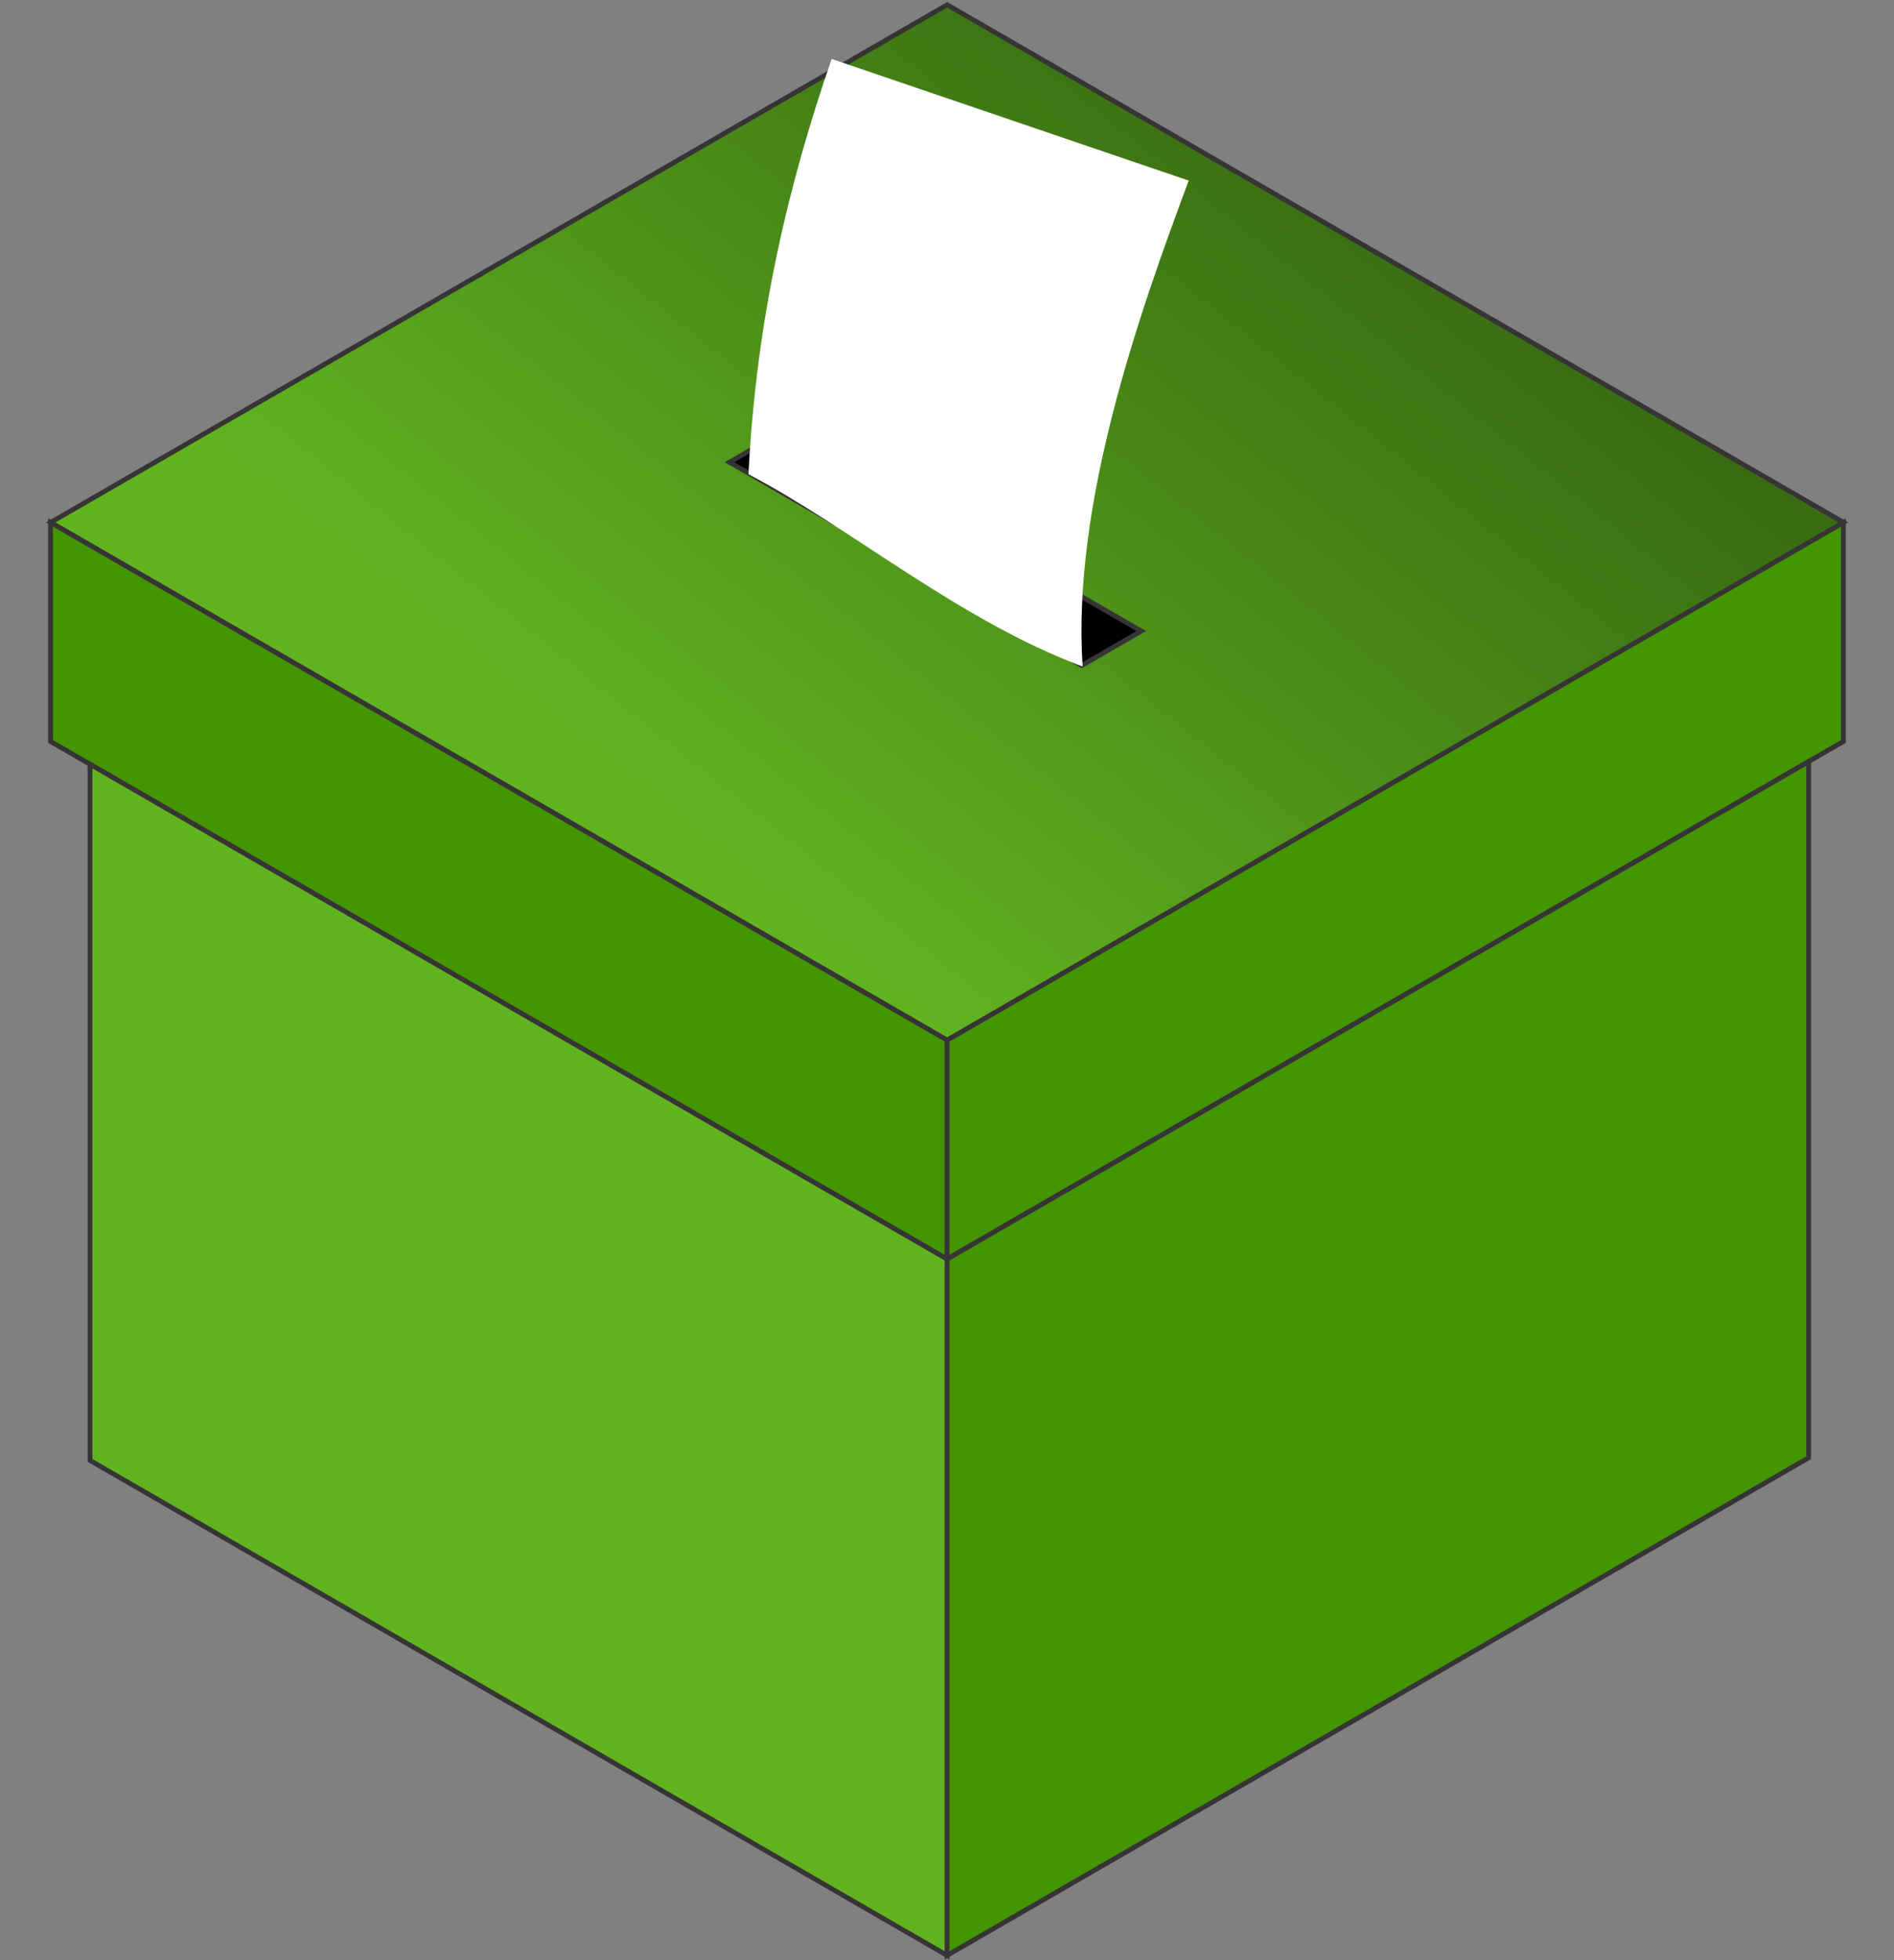 <svg width="29" height="30" viewBox="0 0 29 30" fill="none" xmlns="http://www.w3.org/2000/svg">
<rect x="0" y="0" width="29" height="30" fill="#808080" stroke="none"/>
<path fill-rule="evenodd" clip-rule="evenodd" d="M0.774 11.348L11.595 17.595L14.501 19.27V15.918L0.774 7.995V11.348Z" fill="#439502" stroke="#373435" stroke-width="0.074" stroke-miterlimit="2.613"/>
<path fill-rule="evenodd" clip-rule="evenodd" d="M14.501 19.27L28.225 11.348V7.995L14.501 15.918V19.27Z" fill="#439502" stroke="#373435" stroke-width="0.074" stroke-miterlimit="2.613"/>
<path fill-rule="evenodd" clip-rule="evenodd" d="M14.501 19.27L11.595 17.595L1.378 11.697V22.351L14.501 29.927V19.27Z" fill="#61B320" stroke="#373435" stroke-width="0.074" stroke-miterlimit="2.613"/>
<path fill-rule="evenodd" clip-rule="evenodd" d="M11.17 7.074L16.561 10.186L17.471 9.661L12.08 6.549L11.17 7.074Z" fill="black"/>
<path fill-rule="evenodd" clip-rule="evenodd" d="M16.562 10.186L11.17 7.074L12.083 6.546L17.474 9.658L16.562 10.186ZM0.777 7.995L14.502 15.918L28.226 7.995L14.502 0.073L0.777 7.995Z" fill="url(#paint0_linear_565_1948)" stroke="#373435" stroke-width="0.074" stroke-miterlimit="2.613"/>
<path fill-rule="evenodd" clip-rule="evenodd" d="M11.46 7.258C11.579 4.873 12.076 2.802 12.734 0.902C14.556 1.522 16.379 2.144 18.201 2.764C17.453 4.767 16.408 7.711 16.577 10.201C14.693 9.5 12.985 8.051 11.46 7.258Z" fill="white"/>
<path fill-rule="evenodd" clip-rule="evenodd" d="M27.693 22.311V11.656L14.501 19.27V29.927L27.693 22.311Z" fill="#439502" stroke="#373435" stroke-width="0.074" stroke-miterlimit="2.613"/>
<defs>
<linearGradient id="paint0_linear_565_1948" x1="11.062" y1="13.221" x2="20.143" y2="1.936" gradientUnits="userSpaceOnUse">
<stop stop-color="#61B320"/>
<stop offset="1" stop-color="#396C12"/>
</linearGradient>
</defs>
</svg>

